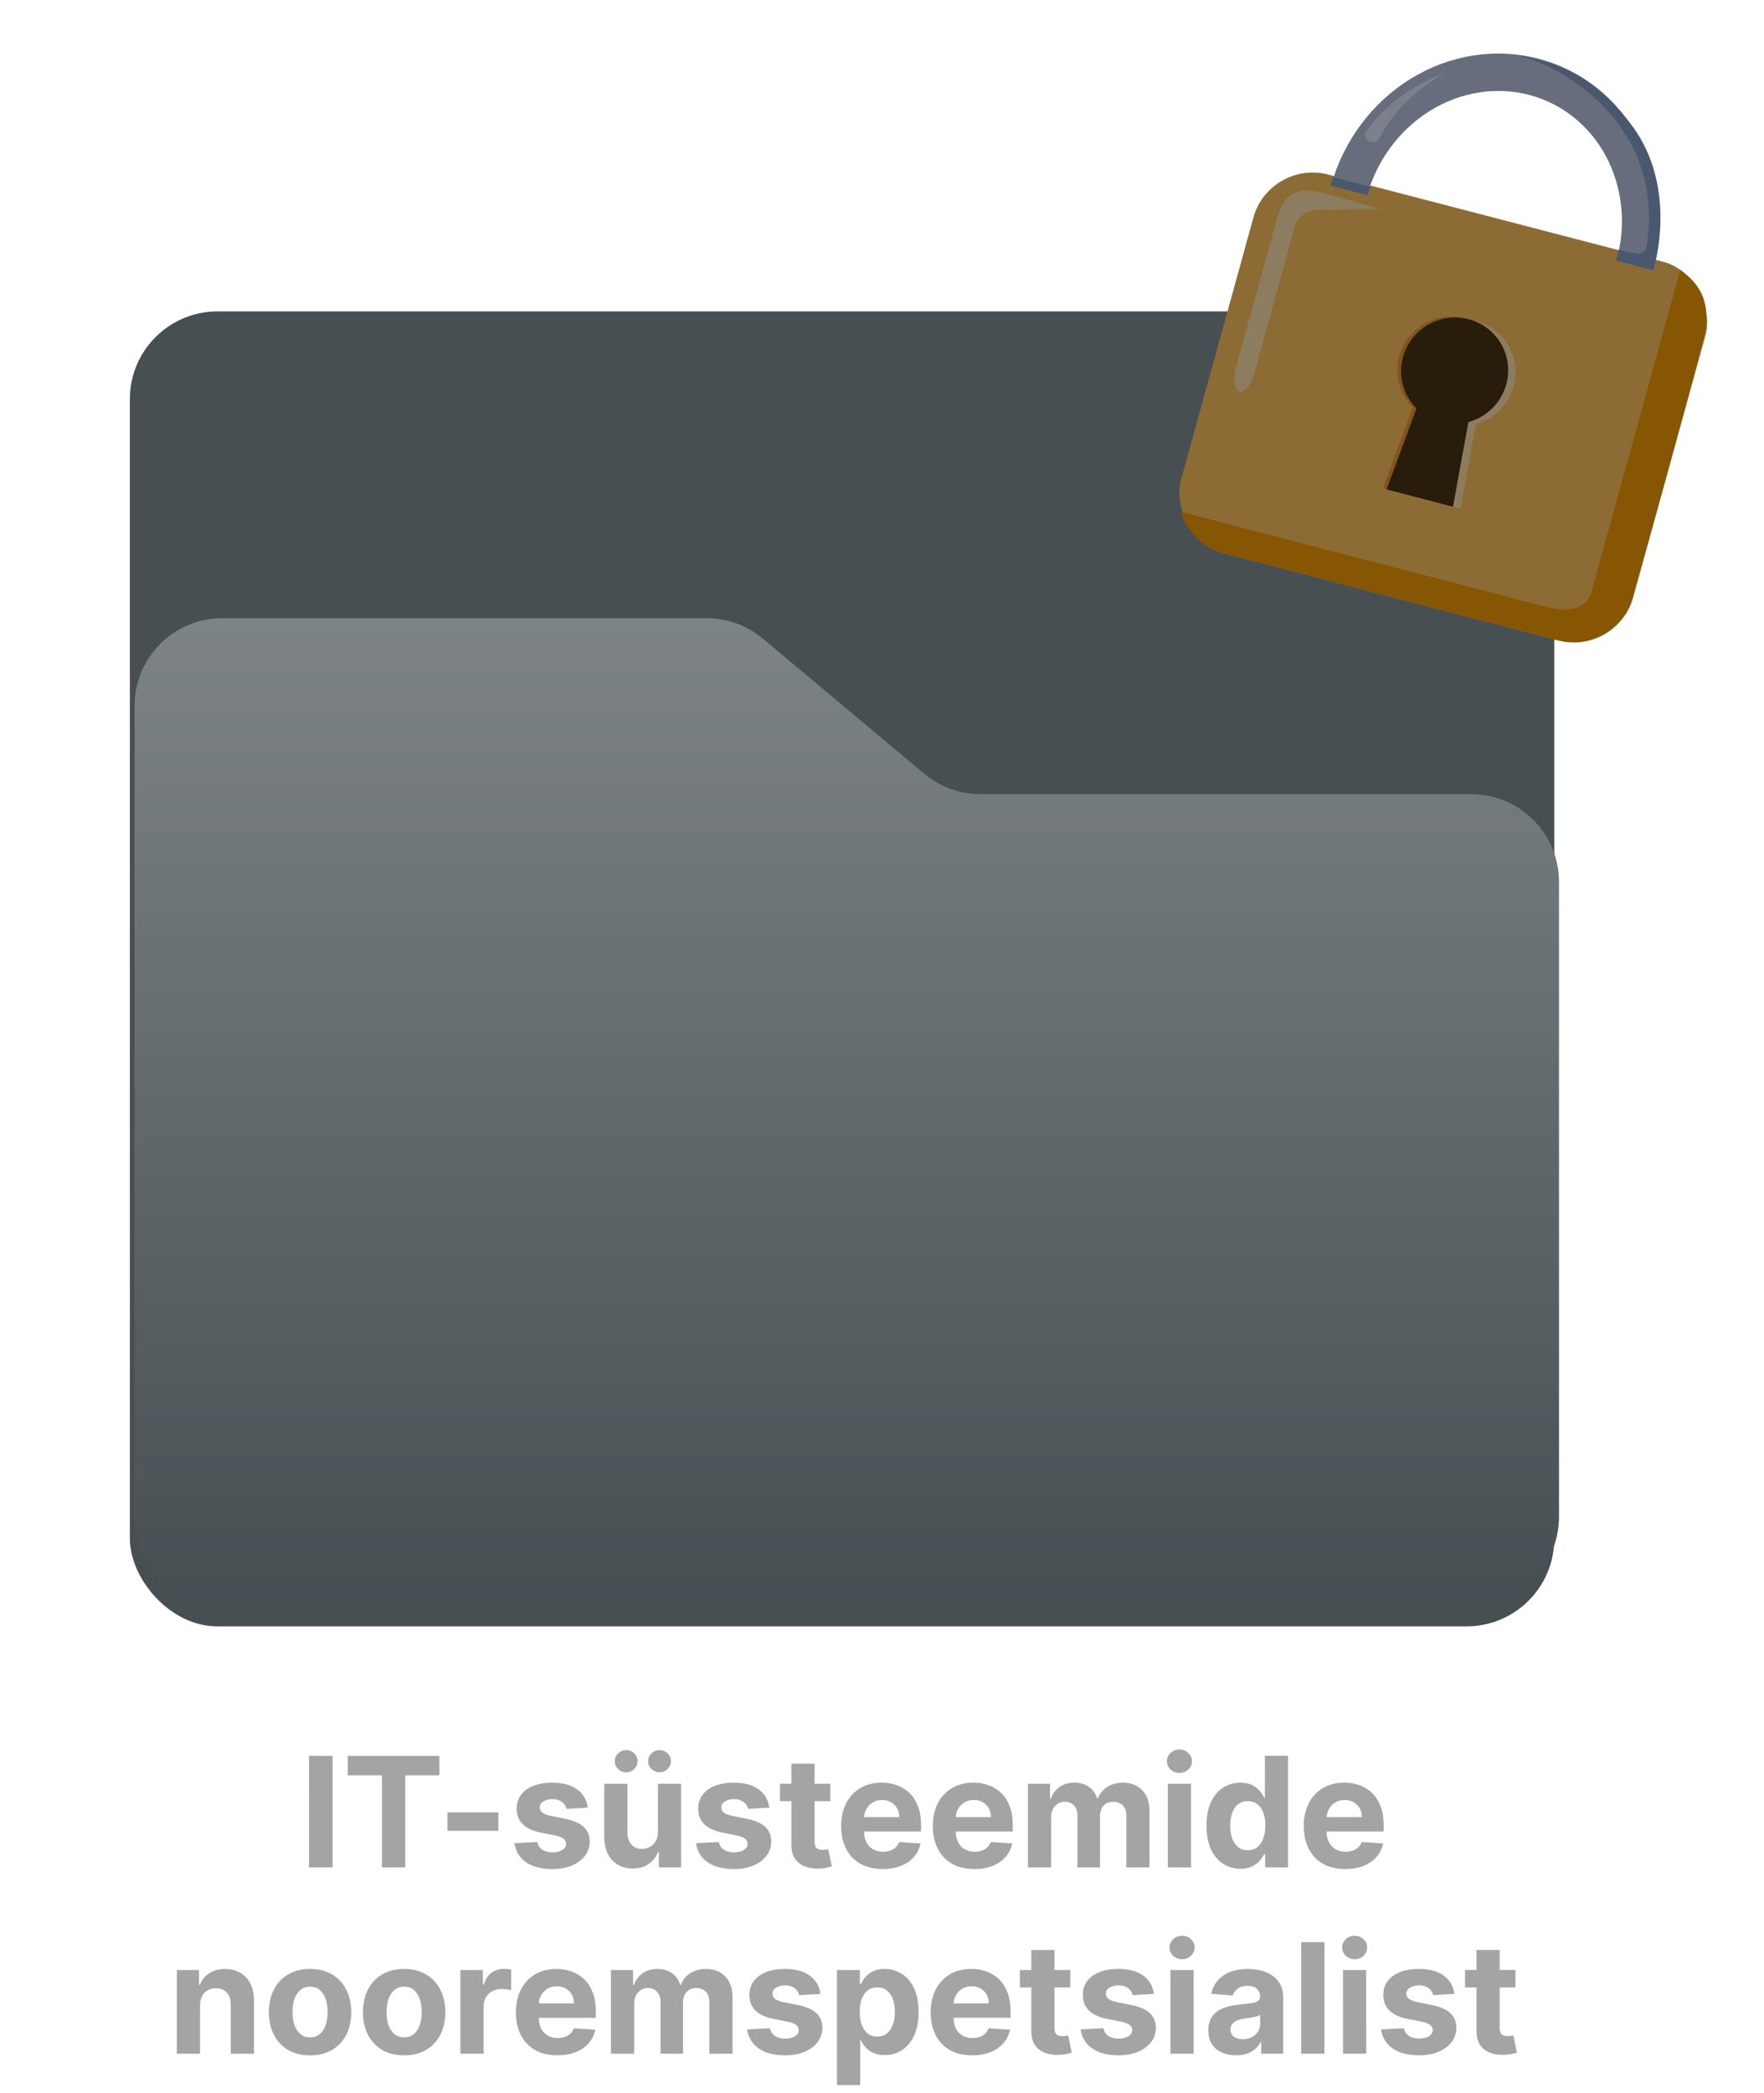 <svg width="161" height="191" viewBox="0 0 161 191" fill="none" xmlns="http://www.w3.org/2000/svg">
<rect x="11.855" y="28.422" width="130" height="120" rx="8" fill="#657076"/>
<rect x="11.855" y="28.422" width="130" height="120" rx="8" fill="black" fill-opacity="0.3"/>
<g filter="url(#filter0_d_304_2552)">
<path d="M64.49 58.422H20.287C15.868 58.422 12.287 62.004 12.287 66.422L12.287 103.422V140.422C12.287 144.84 15.868 148.422 20.287 148.422H134.287C138.705 148.422 142.287 144.84 142.287 140.422V82.486C142.287 78.067 138.705 74.486 134.287 74.486H89.493C87.615 74.486 85.797 73.825 84.358 72.62L69.625 60.288C68.185 59.082 66.368 58.422 64.49 58.422Z" fill="url(#paint0_linear_304_2552)"/>
<path d="M64.49 58.422H20.287C15.868 58.422 12.287 62.004 12.287 66.422L12.287 103.422V140.422C12.287 144.84 15.868 148.422 20.287 148.422H134.287C138.705 148.422 142.287 144.84 142.287 140.422V82.486C142.287 78.067 138.705 74.486 134.287 74.486H89.493C87.615 74.486 85.797 73.825 84.358 72.62L69.625 60.288C68.185 59.082 66.368 58.422 64.49 58.422Z" fill="black" fill-opacity="0.3"/>
</g>
<path d="M30.356 160.243L30.357 170.425L28.204 170.425L28.203 160.243L30.356 160.243ZM31.74 162.018L31.739 160.243L40.102 160.243L40.102 162.018L36.985 162.018L36.985 170.425L34.857 170.425L34.857 162.018L31.74 162.018ZM45.486 165.403L45.486 167.084L40.843 167.084L40.843 165.403L45.486 165.403ZM53.645 164.966L51.706 165.085C51.672 164.919 51.601 164.77 51.492 164.637C51.382 164.502 51.238 164.394 51.059 164.314C50.884 164.232 50.673 164.19 50.428 164.19C50.1 164.19 49.823 164.26 49.598 164.399C49.372 164.535 49.26 164.717 49.26 164.946C49.26 165.128 49.333 165.282 49.478 165.408C49.624 165.534 49.874 165.635 50.229 165.711L51.611 165.99C52.354 166.142 52.907 166.387 53.272 166.726C53.636 167.064 53.819 167.508 53.819 168.058C53.819 168.558 53.671 168.998 53.376 169.375C53.084 169.753 52.684 170.048 52.173 170.26C51.666 170.469 51.081 170.574 50.418 170.574C49.407 170.574 48.602 170.363 48.002 169.942C47.405 169.518 47.056 168.941 46.953 168.212L49.036 168.103C49.099 168.411 49.251 168.646 49.493 168.809C49.735 168.968 50.045 169.047 50.423 169.047C50.794 169.047 51.093 168.976 51.318 168.834C51.547 168.688 51.663 168.5 51.666 168.272C51.663 168.079 51.581 167.922 51.422 167.799C51.263 167.673 51.018 167.577 50.687 167.511L49.364 167.248C48.618 167.099 48.063 166.84 47.699 166.472C47.337 166.104 47.157 165.635 47.157 165.065C47.157 164.575 47.289 164.152 47.554 163.797C47.823 163.443 48.199 163.169 48.683 162.977C49.17 162.785 49.74 162.689 50.393 162.689C51.358 162.689 52.117 162.892 52.67 163.3C53.227 163.708 53.552 164.263 53.645 164.966ZM60.049 167.173L60.049 162.788L62.167 162.788L62.167 170.424L60.134 170.424L60.134 169.037L60.054 169.037C59.882 169.485 59.595 169.844 59.194 170.116C58.797 170.388 58.311 170.524 57.737 170.524C57.227 170.524 56.778 170.408 56.39 170.176C56.002 169.944 55.699 169.614 55.48 169.186C55.265 168.759 55.156 168.247 55.152 167.65L55.152 162.788L57.27 162.788L57.27 167.272C57.273 167.723 57.394 168.079 57.633 168.341C57.872 168.603 58.192 168.734 58.593 168.734C58.848 168.734 59.086 168.676 59.309 168.56C59.531 168.44 59.709 168.265 59.845 168.033C59.985 167.801 60.053 167.514 60.049 167.173ZM57.156 161.744C56.87 161.744 56.625 161.644 56.42 161.446C56.214 161.243 56.111 161.005 56.111 160.73C56.111 160.448 56.214 160.209 56.42 160.014C56.625 159.818 56.87 159.72 57.156 159.72C57.444 159.72 57.688 159.818 57.886 160.014C58.089 160.209 58.19 160.448 58.19 160.73C58.19 161.005 58.089 161.243 57.886 161.446C57.688 161.644 57.444 161.744 57.156 161.744ZM60.198 161.744C59.913 161.744 59.668 161.644 59.462 161.445C59.257 161.243 59.154 161.005 59.154 160.73C59.154 160.448 59.257 160.209 59.462 160.014C59.668 159.818 59.913 159.72 60.198 159.72C60.486 159.72 60.73 159.818 60.929 160.014C61.131 160.209 61.232 160.448 61.232 160.729C61.232 161.005 61.131 161.243 60.929 161.445C60.73 161.644 60.486 161.744 60.198 161.744ZM70.215 164.965L68.276 165.084C68.243 164.919 68.171 164.77 68.062 164.637C67.953 164.501 67.808 164.393 67.63 164.314C67.454 164.231 67.243 164.19 66.998 164.19C66.67 164.19 66.393 164.259 66.168 164.398C65.942 164.534 65.83 164.717 65.83 164.945C65.83 165.128 65.903 165.282 66.049 165.408C66.195 165.534 66.445 165.635 66.799 165.711L68.181 165.989C68.924 166.142 69.477 166.387 69.842 166.725C70.207 167.063 70.389 167.507 70.389 168.057C70.389 168.558 70.242 168.997 69.947 169.375C69.655 169.753 69.254 170.048 68.743 170.26C68.236 170.469 67.651 170.573 66.988 170.573C65.978 170.573 65.172 170.363 64.572 169.942C63.976 169.518 63.626 168.941 63.523 168.212L65.606 168.102C65.669 168.41 65.822 168.646 66.064 168.808C66.306 168.967 66.615 169.047 66.993 169.047C67.365 169.047 67.663 168.975 67.888 168.833C68.117 168.687 68.233 168.5 68.236 168.271C68.233 168.079 68.152 167.922 67.993 167.799C67.834 167.673 67.588 167.577 67.257 167.511L65.934 167.247C65.189 167.098 64.633 166.839 64.269 166.472C63.908 166.104 63.727 165.635 63.727 165.065C63.727 164.574 63.859 164.152 64.125 163.797C64.393 163.442 64.769 163.169 65.253 162.977C65.74 162.784 66.31 162.688 66.963 162.688C67.928 162.688 68.687 162.892 69.24 163.3C69.797 163.707 70.122 164.262 70.215 164.965ZM75.784 162.787L75.784 164.378L71.186 164.378L71.185 162.787L75.784 162.787ZM72.229 160.958L74.347 160.958L74.348 168.077C74.348 168.273 74.377 168.425 74.437 168.534C74.497 168.641 74.58 168.715 74.686 168.758C74.795 168.801 74.921 168.823 75.064 168.823C75.163 168.823 75.262 168.814 75.362 168.798C75.461 168.778 75.537 168.763 75.591 168.753L75.924 170.329C75.818 170.362 75.668 170.4 75.476 170.444C75.284 170.49 75.05 170.518 74.775 170.528C74.265 170.548 73.817 170.48 73.433 170.324C73.052 170.168 72.755 169.927 72.543 169.598C72.331 169.27 72.226 168.856 72.23 168.356L72.229 160.958ZM80.562 170.573C79.777 170.573 79.1 170.414 78.534 170.095C77.97 169.774 77.536 169.32 77.231 168.733C76.926 168.143 76.774 167.446 76.774 166.64C76.774 165.855 76.926 165.165 77.231 164.572C77.536 163.979 77.965 163.516 78.519 163.185C79.075 162.853 79.728 162.688 80.477 162.688C80.981 162.688 81.45 162.769 81.884 162.931C82.322 163.09 82.703 163.331 83.028 163.652C83.356 163.974 83.611 164.378 83.793 164.865C83.976 165.349 84.067 165.916 84.067 166.565L84.067 167.147L77.619 167.147L77.619 165.835L82.073 165.835C82.073 165.53 82.007 165.26 81.874 165.024C81.742 164.789 81.558 164.605 81.323 164.472C81.091 164.337 80.82 164.269 80.512 164.269C80.191 164.269 79.906 164.343 79.657 164.492C79.412 164.638 79.22 164.835 79.08 165.084C78.941 165.329 78.87 165.603 78.867 165.904L78.867 167.152C78.867 167.53 78.936 167.857 79.076 168.132C79.218 168.407 79.419 168.619 79.677 168.768C79.936 168.917 80.242 168.992 80.597 168.992C80.832 168.992 81.048 168.958 81.243 168.892C81.439 168.826 81.606 168.726 81.745 168.594C81.885 168.461 81.991 168.299 82.064 168.107L84.022 168.236C83.923 168.706 83.719 169.117 83.411 169.469C83.106 169.817 82.712 170.089 82.228 170.284C81.747 170.476 81.192 170.573 80.562 170.573ZM88.929 170.572C88.144 170.572 87.468 170.413 86.901 170.095C86.337 169.774 85.903 169.32 85.598 168.733C85.293 168.143 85.141 167.445 85.141 166.64C85.141 165.854 85.293 165.165 85.598 164.572C85.903 163.978 86.332 163.516 86.886 163.185C87.442 162.853 88.096 162.687 88.844 162.687C89.348 162.687 89.817 162.769 90.251 162.931C90.689 163.09 91.07 163.33 91.395 163.652C91.723 163.973 91.978 164.378 92.161 164.865C92.343 165.349 92.434 165.915 92.434 166.565L92.434 167.147L85.986 167.147L85.986 165.834L90.441 165.834C90.441 165.529 90.374 165.259 90.242 165.024C90.109 164.789 89.925 164.605 89.69 164.472C89.458 164.336 89.188 164.268 88.879 164.268C88.558 164.268 88.273 164.343 88.024 164.492C87.779 164.638 87.587 164.835 87.448 165.084C87.308 165.329 87.237 165.602 87.234 165.904L87.234 167.152C87.234 167.53 87.303 167.856 87.443 168.131C87.585 168.406 87.786 168.619 88.044 168.768C88.303 168.917 88.609 168.991 88.964 168.991C89.199 168.991 89.415 168.958 89.61 168.892C89.806 168.826 89.973 168.726 90.112 168.594C90.252 168.461 90.358 168.299 90.431 168.106L92.389 168.236C92.29 168.706 92.086 169.117 91.778 169.469C91.473 169.817 91.079 170.088 90.595 170.284C90.114 170.476 89.559 170.572 88.929 170.572ZM93.816 170.423L93.816 162.787L95.835 162.787L95.835 164.134L95.924 164.134C96.083 163.686 96.348 163.333 96.719 163.075C97.091 162.816 97.535 162.687 98.052 162.687C98.576 162.687 99.021 162.818 99.389 163.08C99.757 163.338 100.002 163.69 100.125 164.134L100.205 164.134C100.36 163.696 100.642 163.347 101.05 163.085C101.461 162.82 101.946 162.687 102.506 162.687C103.219 162.687 103.797 162.914 104.242 163.368C104.689 163.819 104.913 164.458 104.913 165.287L104.913 170.423L102.8 170.423L102.8 165.705C102.8 165.28 102.687 164.962 102.462 164.75C102.236 164.538 101.955 164.432 101.617 164.432C101.232 164.432 100.932 164.555 100.717 164.8C100.501 165.042 100.394 165.362 100.394 165.759L100.394 170.423L98.341 170.423L98.34 165.66C98.34 165.286 98.233 164.987 98.017 164.765C97.805 164.543 97.525 164.432 97.177 164.432C96.942 164.432 96.73 164.492 96.541 164.611C96.355 164.727 96.207 164.891 96.098 165.103C95.989 165.312 95.934 165.557 95.934 165.839L95.934 170.423L93.816 170.423ZM106.586 170.423L106.586 162.786L108.704 162.786L108.704 170.423L106.586 170.423ZM107.65 161.802C107.335 161.802 107.065 161.697 106.839 161.489C106.617 161.277 106.506 161.023 106.506 160.728C106.506 160.436 106.617 160.186 106.839 159.977C107.064 159.765 107.335 159.659 107.649 159.659C107.964 159.659 108.233 159.765 108.455 159.977C108.68 160.186 108.793 160.436 108.793 160.728C108.793 161.023 108.68 161.276 108.455 161.489C108.233 161.697 107.964 161.802 107.65 161.802ZM113.214 170.547C112.634 170.547 112.109 170.398 111.638 170.099C111.171 169.798 110.8 169.355 110.525 168.772C110.253 168.185 110.117 167.466 110.117 166.614C110.117 165.739 110.258 165.012 110.539 164.432C110.821 163.848 111.196 163.412 111.663 163.124C112.134 162.832 112.649 162.687 113.209 162.687C113.637 162.687 113.993 162.759 114.278 162.905C114.566 163.048 114.798 163.227 114.974 163.442C115.153 163.654 115.289 163.863 115.382 164.069L115.446 164.069L115.446 160.24L117.559 160.24L117.559 170.422L115.471 170.422L115.471 169.199L115.382 169.199C115.282 169.411 115.142 169.622 114.959 169.831C114.78 170.036 114.547 170.207 114.258 170.343C113.973 170.479 113.625 170.547 113.214 170.547ZM113.885 168.861C114.227 168.861 114.515 168.768 114.75 168.583C114.989 168.394 115.171 168.13 115.297 167.792C115.427 167.454 115.491 167.058 115.491 166.604C115.491 166.15 115.428 165.756 115.302 165.421C115.176 165.086 114.994 164.828 114.755 164.645C114.517 164.463 114.227 164.372 113.885 164.372C113.537 164.372 113.244 164.466 113.005 164.655C112.767 164.844 112.586 165.106 112.463 165.441C112.341 165.776 112.279 166.163 112.279 166.604C112.28 167.048 112.341 167.441 112.463 167.782C112.589 168.121 112.77 168.386 113.005 168.578C113.244 168.767 113.537 168.861 113.885 168.861ZM122.781 170.571C121.995 170.571 121.319 170.412 120.752 170.094C120.189 169.773 119.755 169.318 119.45 168.732C119.145 168.142 118.992 167.444 118.992 166.639C118.992 165.853 119.145 165.164 119.45 164.571C119.755 163.977 120.184 163.515 120.737 163.183C121.294 162.852 121.947 162.686 122.696 162.686C123.2 162.686 123.669 162.767 124.103 162.93C124.541 163.089 124.922 163.329 125.247 163.651C125.575 163.972 125.83 164.376 126.012 164.864C126.195 165.348 126.286 165.914 126.286 166.564L126.286 167.146L119.838 167.146L119.838 165.833L124.292 165.833C124.292 165.528 124.226 165.258 124.093 165.023C123.961 164.788 123.777 164.604 123.541 164.471C123.309 164.335 123.039 164.267 122.731 164.267C122.409 164.267 122.124 164.342 121.876 164.491C121.631 164.637 121.438 164.834 121.299 165.083C121.16 165.328 121.089 165.601 121.085 165.903L121.085 167.151C121.085 167.529 121.155 167.855 121.294 168.13C121.437 168.405 121.637 168.617 121.896 168.767C122.154 168.916 122.461 168.99 122.816 168.99C123.051 168.99 123.266 168.957 123.462 168.891C123.657 168.824 123.825 168.725 123.964 168.592C124.103 168.46 124.209 168.297 124.282 168.105L126.241 168.234C126.142 168.705 125.938 169.116 125.63 169.467C125.325 169.815 124.93 170.087 124.446 170.283C123.966 170.475 123.411 170.571 122.781 170.571ZM18.258 183.011L18.258 187.426L16.14 187.426L16.14 179.789L18.158 179.789L18.158 181.136L18.248 181.136C18.417 180.692 18.7 180.341 19.098 180.082C19.496 179.821 19.978 179.69 20.545 179.69C21.075 179.69 21.537 179.806 21.932 180.038C22.326 180.27 22.633 180.601 22.852 181.032C23.07 181.459 23.18 181.97 23.18 182.563L23.18 187.425L21.062 187.425L21.062 182.941C21.065 182.474 20.946 182.109 20.704 181.847C20.462 181.582 20.129 181.45 19.705 181.45C19.42 181.45 19.168 181.511 18.949 181.634C18.733 181.756 18.564 181.935 18.442 182.171C18.323 182.403 18.261 182.683 18.258 183.011ZM28.299 187.574C27.527 187.574 26.859 187.41 26.296 187.082C25.736 186.751 25.303 186.29 24.998 185.7C24.693 185.107 24.541 184.419 24.541 183.637C24.541 182.848 24.693 182.159 24.998 181.569C25.303 180.975 25.735 180.515 26.296 180.187C26.859 179.855 27.527 179.689 28.299 179.689C29.072 179.689 29.738 179.855 30.298 180.186C30.861 180.515 31.296 180.975 31.6 181.569C31.905 182.159 32.058 182.848 32.058 183.637C32.058 184.419 31.905 185.107 31.601 185.7C31.296 186.29 30.861 186.751 30.298 187.082C29.738 187.41 29.072 187.574 28.299 187.574ZM28.309 185.934C28.661 185.934 28.954 185.834 29.189 185.635C29.425 185.433 29.602 185.158 29.721 184.81C29.844 184.462 29.905 184.066 29.905 183.622C29.905 183.178 29.844 182.782 29.721 182.434C29.602 182.086 29.424 181.811 29.189 181.608C28.954 181.406 28.66 181.305 28.309 181.305C27.955 181.305 27.656 181.406 27.414 181.608C27.176 181.811 26.995 182.086 26.872 182.434C26.753 182.782 26.694 183.178 26.694 183.622C26.694 184.066 26.753 184.462 26.872 184.81C26.995 185.158 27.176 185.433 27.415 185.635C27.656 185.834 27.955 185.934 28.309 185.934ZM36.885 187.574C36.113 187.574 35.445 187.41 34.882 187.082C34.322 186.751 33.889 186.29 33.584 185.7C33.279 185.107 33.127 184.419 33.127 183.637C33.127 182.848 33.279 182.158 33.584 181.568C33.889 180.975 34.322 180.514 34.882 180.186C35.445 179.855 36.113 179.689 36.885 179.689C37.657 179.689 38.324 179.855 38.884 180.186C39.447 180.514 39.881 180.975 40.186 181.568C40.491 182.158 40.644 182.848 40.644 183.636C40.644 184.419 40.491 185.106 40.187 185.7C39.882 186.29 39.447 186.75 38.884 187.082C38.324 187.41 37.658 187.574 36.885 187.574ZM36.895 185.933C37.247 185.933 37.54 185.834 37.775 185.635C38.011 185.433 38.188 185.158 38.307 184.81C38.43 184.462 38.491 184.066 38.491 183.622C38.491 183.177 38.43 182.781 38.307 182.433C38.188 182.085 38.01 181.81 37.775 181.608C37.54 181.406 37.246 181.305 36.895 181.305C36.541 181.305 36.242 181.406 36 181.608C35.762 181.81 35.581 182.085 35.458 182.433C35.339 182.782 35.279 183.178 35.279 183.622C35.279 184.066 35.339 184.462 35.459 184.81C35.581 185.158 35.762 185.433 36 185.635C36.242 185.834 36.541 185.933 36.895 185.933ZM42.021 187.425L42.021 179.788L44.074 179.788L44.074 181.121L44.154 181.121C44.293 180.647 44.526 180.289 44.855 180.047C45.183 179.802 45.561 179.679 45.988 179.679C46.094 179.679 46.209 179.685 46.331 179.699C46.454 179.712 46.562 179.73 46.654 179.753L46.654 181.633C46.555 181.603 46.417 181.576 46.242 181.553C46.066 181.53 45.905 181.518 45.76 181.518C45.448 181.518 45.169 181.586 44.924 181.722C44.682 181.855 44.49 182.04 44.348 182.279C44.208 182.518 44.139 182.793 44.139 183.104L44.139 187.425L42.021 187.425ZM50.874 187.574C50.089 187.574 49.413 187.415 48.846 187.096C48.282 186.775 47.848 186.321 47.543 185.734C47.238 185.144 47.086 184.447 47.086 183.641C47.086 182.856 47.238 182.166 47.543 181.573C47.848 180.98 48.277 180.517 48.831 180.186C49.388 179.854 50.04 179.689 50.789 179.689C51.293 179.689 51.762 179.77 52.196 179.932C52.634 180.091 53.015 180.332 53.34 180.653C53.668 180.975 53.923 181.379 54.106 181.866C54.288 182.35 54.379 182.917 54.379 183.566L54.379 184.148L47.931 184.148L47.931 182.836L52.385 182.836C52.385 182.531 52.319 182.261 52.187 182.025C52.054 181.79 51.87 181.606 51.635 181.473C51.403 181.338 51.133 181.27 50.824 181.27C50.503 181.27 50.218 181.344 49.969 181.493C49.724 181.639 49.532 181.836 49.392 182.085C49.253 182.33 49.182 182.604 49.179 182.905L49.179 184.153C49.179 184.531 49.248 184.858 49.388 185.133C49.53 185.408 49.731 185.62 49.989 185.769C50.248 185.918 50.554 185.993 50.909 185.993C51.144 185.993 51.36 185.959 51.555 185.893C51.751 185.827 51.918 185.727 52.057 185.595C52.197 185.462 52.303 185.3 52.376 185.108L54.334 185.237C54.235 185.707 54.031 186.118 53.723 186.47C53.418 186.818 53.024 187.09 52.54 187.285C52.059 187.477 51.504 187.574 50.874 187.574ZM55.761 187.424L55.761 179.788L57.779 179.788L57.779 181.135L57.869 181.135C58.028 180.688 58.293 180.335 58.664 180.076C59.036 179.818 59.48 179.688 59.997 179.688C60.52 179.688 60.966 179.819 61.334 180.081C61.702 180.34 61.947 180.691 62.07 181.135L62.15 181.135C62.305 180.698 62.587 180.348 62.995 180.086C63.406 179.821 63.891 179.688 64.451 179.688C65.164 179.688 65.742 179.915 66.186 180.369C66.634 180.82 66.858 181.46 66.858 182.288L66.858 187.424L64.745 187.424L64.745 182.706C64.745 182.282 64.632 181.964 64.407 181.751C64.181 181.539 63.9 181.433 63.562 181.433C63.177 181.433 62.877 181.556 62.662 181.801C62.446 182.043 62.339 182.363 62.339 182.761L62.339 187.424L60.285 187.424L60.285 182.661C60.285 182.287 60.178 181.989 59.962 181.766C59.75 181.544 59.47 181.433 59.122 181.433C58.887 181.433 58.674 181.493 58.486 181.612C58.3 181.728 58.152 181.892 58.043 182.105C57.934 182.313 57.879 182.559 57.879 182.84L57.879 187.424L55.761 187.424ZM74.884 181.965L72.945 182.084C72.912 181.919 72.841 181.769 72.732 181.637C72.622 181.501 72.478 181.393 72.299 181.314C72.123 181.231 71.913 181.189 71.668 181.189C71.34 181.189 71.063 181.259 70.837 181.398C70.612 181.534 70.499 181.716 70.499 181.945C70.499 182.127 70.572 182.282 70.718 182.407C70.864 182.533 71.114 182.634 71.469 182.711L72.851 182.989C73.593 183.141 74.147 183.387 74.511 183.725C74.876 184.063 75.058 184.507 75.058 185.057C75.058 185.558 74.911 185.997 74.616 186.375C74.324 186.752 73.923 187.047 73.413 187.26C72.906 187.468 72.321 187.573 71.658 187.573C70.647 187.573 69.842 187.362 69.242 186.942C68.645 186.517 68.295 185.941 68.193 185.212L70.276 185.102C70.339 185.41 70.491 185.646 70.733 185.808C70.975 185.967 71.285 186.047 71.663 186.047C72.034 186.047 72.332 185.975 72.558 185.833C72.786 185.687 72.902 185.5 72.906 185.271C72.902 185.079 72.821 184.921 72.662 184.799C72.503 184.673 72.258 184.577 71.926 184.51L70.604 184.247C69.858 184.098 69.303 183.839 68.938 183.471C68.577 183.104 68.396 182.635 68.396 182.064C68.396 181.574 68.529 181.151 68.794 180.797C69.062 180.442 69.439 180.169 69.923 179.976C70.41 179.784 70.98 179.688 71.633 179.688C72.597 179.688 73.356 179.892 73.91 180.299C74.467 180.707 74.791 181.262 74.884 181.965ZM76.392 190.287L76.392 179.787L78.48 179.787L78.48 181.07L78.575 181.07C78.667 180.864 78.802 180.656 78.977 180.443C79.156 180.228 79.388 180.049 79.673 179.906C79.962 179.761 80.319 179.688 80.747 179.688C81.304 179.688 81.818 179.833 82.288 180.125C82.759 180.413 83.135 180.849 83.417 181.433C83.698 182.013 83.839 182.74 83.84 183.615C83.84 184.467 83.702 185.186 83.427 185.773C83.155 186.356 82.784 186.799 82.313 187.1C81.846 187.399 81.322 187.548 80.742 187.548C80.331 187.548 79.982 187.48 79.693 187.344C79.408 187.208 79.175 187.037 78.992 186.832C78.81 186.623 78.671 186.413 78.575 186.201L78.51 186.201L78.51 190.287L76.392 190.287ZM78.465 183.605C78.465 184.059 78.528 184.455 78.654 184.794C78.78 185.132 78.962 185.395 79.201 185.584C79.44 185.77 79.73 185.862 80.071 185.862C80.416 185.862 80.707 185.768 80.946 185.579C81.185 185.387 81.365 185.122 81.488 184.784C81.614 184.442 81.677 184.049 81.677 183.605C81.677 183.164 81.615 182.777 81.493 182.442C81.37 182.107 81.189 181.845 80.951 181.656C80.712 181.467 80.419 181.373 80.071 181.373C79.726 181.373 79.435 181.464 79.196 181.647C78.961 181.829 78.78 182.087 78.654 182.422C78.528 182.757 78.465 183.151 78.465 183.605ZM88.732 187.572C87.946 187.572 87.27 187.413 86.703 187.095C86.14 186.774 85.706 186.32 85.401 185.733C85.096 185.143 84.943 184.445 84.943 183.64C84.943 182.854 85.096 182.165 85.4 181.572C85.705 180.978 86.135 180.516 86.688 180.185C87.245 179.853 87.898 179.687 88.647 179.687C89.151 179.687 89.62 179.769 90.054 179.931C90.491 180.09 90.873 180.33 91.197 180.652C91.525 180.973 91.781 181.378 91.963 181.865C92.145 182.349 92.237 182.915 92.237 183.565L92.237 184.147L85.788 184.147L85.788 182.835L90.243 182.834C90.243 182.529 90.177 182.259 90.044 182.024C89.911 181.789 89.727 181.605 89.492 181.472C89.26 181.336 88.99 181.268 88.682 181.268C88.36 181.268 88.075 181.343 87.827 181.492C87.581 181.638 87.389 181.835 87.25 182.084C87.111 182.329 87.04 182.602 87.036 182.904L87.036 184.152C87.036 184.53 87.106 184.856 87.245 185.131C87.388 185.406 87.588 185.619 87.847 185.768C88.105 185.917 88.412 185.991 88.766 185.991C89.002 185.991 89.217 185.958 89.413 185.892C89.608 185.826 89.776 185.726 89.915 185.594C90.054 185.461 90.16 185.299 90.233 185.106L92.192 185.236C92.092 185.706 91.888 186.117 91.58 186.469C91.275 186.817 90.881 187.088 90.397 187.284C89.916 187.476 89.361 187.572 88.732 187.572ZM97.68 179.787L97.68 181.377L93.082 181.378L93.082 179.787L97.68 179.787ZM94.126 177.957L96.243 177.957L96.244 185.076C96.244 185.272 96.273 185.424 96.333 185.534C96.393 185.64 96.476 185.714 96.582 185.757C96.691 185.801 96.817 185.822 96.96 185.822C97.059 185.822 97.158 185.814 97.258 185.797C97.357 185.777 97.433 185.762 97.487 185.752L97.82 187.328C97.714 187.362 97.564 187.4 97.372 187.443C97.18 187.489 96.946 187.517 96.671 187.527C96.161 187.547 95.713 187.479 95.329 187.324C94.948 187.168 94.651 186.926 94.439 186.598C94.227 186.27 94.122 185.855 94.126 185.355L94.126 177.957ZM105.318 181.964L103.379 182.083C103.346 181.917 103.275 181.768 103.165 181.636C103.056 181.5 102.912 181.392 102.733 181.313C102.557 181.23 102.347 181.188 102.101 181.188C101.773 181.188 101.496 181.258 101.271 181.397C101.046 181.533 100.933 181.715 100.933 181.944C100.933 182.126 101.006 182.28 101.152 182.406C101.298 182.532 101.548 182.633 101.902 182.71L103.285 182.988C104.027 183.14 104.581 183.386 104.945 183.724C105.31 184.062 105.492 184.506 105.492 185.056C105.492 185.557 105.345 185.996 105.05 186.374C104.758 186.751 104.357 187.046 103.847 187.259C103.339 187.467 102.754 187.572 102.092 187.572C101.081 187.572 100.275 187.361 99.675 186.941C99.079 186.516 98.729 185.94 98.626 185.21L100.709 185.101C100.772 185.409 100.925 185.645 101.167 185.807C101.409 185.966 101.719 186.046 102.096 186.046C102.468 186.046 102.766 185.974 102.991 185.832C103.22 185.686 103.336 185.499 103.339 185.27C103.336 185.078 103.255 184.92 103.096 184.798C102.937 184.672 102.691 184.576 102.36 184.509L101.037 184.246C100.292 184.097 99.737 183.838 99.372 183.47C99.011 183.103 98.83 182.634 98.83 182.063C98.83 181.573 98.963 181.15 99.228 180.796C99.496 180.441 99.872 180.168 100.356 179.975C100.843 179.783 101.413 179.687 102.066 179.687C103.031 179.687 103.79 179.891 104.343 180.298C104.9 180.706 105.225 181.261 105.318 181.964ZM106.826 187.423L106.825 179.786L108.943 179.786L108.944 187.423L106.826 187.423ZM107.889 178.802C107.575 178.802 107.304 178.697 107.079 178.489C106.857 178.277 106.746 178.023 106.746 177.728C106.746 177.436 106.857 177.186 107.079 176.977C107.304 176.765 107.574 176.659 107.889 176.659C108.204 176.659 108.473 176.765 108.695 176.977C108.92 177.186 109.033 177.436 109.033 177.728C109.033 178.023 108.92 178.276 108.695 178.489C108.473 178.697 108.204 178.802 107.889 178.802ZM112.818 187.567C112.331 187.567 111.896 187.482 111.515 187.313C111.134 187.141 110.832 186.887 110.61 186.552C110.392 186.214 110.282 185.793 110.282 185.29C110.282 184.865 110.36 184.509 110.516 184.221C110.672 183.932 110.884 183.7 111.152 183.525C111.421 183.349 111.726 183.216 112.067 183.127C112.412 183.037 112.773 182.974 113.151 182.938C113.595 182.892 113.953 182.848 114.225 182.809C114.496 182.766 114.694 182.703 114.816 182.62C114.939 182.537 115 182.414 115 182.252L115 182.222C115 181.907 114.901 181.664 114.702 181.491C114.506 181.319 114.228 181.233 113.867 181.233C113.485 181.233 113.182 181.317 112.957 181.486C112.731 181.652 112.582 181.861 112.509 182.113L110.551 181.954C110.65 181.49 110.845 181.089 111.137 180.751C111.429 180.409 111.805 180.147 112.266 179.965C112.73 179.779 113.267 179.687 113.876 179.687C114.301 179.687 114.707 179.736 115.094 179.836C115.486 179.935 115.832 180.089 116.134 180.298C116.438 180.507 116.679 180.775 116.854 181.103C117.03 181.428 117.118 181.818 117.118 182.272L117.118 187.422L115.11 187.422L115.11 186.363L115.05 186.363C114.927 186.602 114.763 186.812 114.558 186.995C114.352 187.174 114.105 187.315 113.817 187.417C113.529 187.517 113.196 187.567 112.818 187.567ZM113.424 186.105C113.736 186.105 114.011 186.044 114.25 185.921C114.488 185.795 114.675 185.626 114.811 185.414C114.947 185.202 115.015 184.961 115.015 184.693L115.015 183.883C114.949 183.926 114.858 183.965 114.742 184.002C114.629 184.035 114.501 184.066 114.359 184.096C114.216 184.123 114.074 184.148 113.931 184.171C113.789 184.191 113.659 184.209 113.543 184.226C113.295 184.262 113.078 184.32 112.892 184.4C112.707 184.479 112.562 184.587 112.46 184.723C112.357 184.855 112.306 185.021 112.306 185.22C112.306 185.508 112.41 185.729 112.619 185.881C112.831 186.03 113.099 186.105 113.424 186.105ZM120.879 177.24L120.879 187.422L118.761 187.422L118.761 177.24L120.879 177.24ZM122.576 187.422L122.575 179.786L124.693 179.786L124.694 187.422L122.576 187.422ZM123.639 178.801C123.325 178.801 123.054 178.697 122.829 178.488C122.607 178.276 122.496 178.022 122.496 177.727C122.496 177.436 122.607 177.186 122.829 176.977C123.054 176.765 123.324 176.659 123.639 176.659C123.954 176.659 124.223 176.765 124.445 176.977C124.67 177.185 124.783 177.436 124.783 177.727C124.783 178.022 124.67 178.276 124.445 178.488C124.223 178.697 123.954 178.801 123.639 178.801ZM132.744 181.963L130.805 182.082C130.772 181.917 130.7 181.767 130.591 181.635C130.482 181.499 130.337 181.391 130.158 181.312C129.983 181.229 129.772 181.187 129.527 181.187C129.199 181.187 128.922 181.257 128.697 181.396C128.471 181.532 128.359 181.714 128.359 181.943C128.359 182.125 128.432 182.28 128.578 182.406C128.723 182.531 128.974 182.633 129.328 182.709L130.71 182.987C131.453 183.14 132.006 183.385 132.371 183.723C132.735 184.061 132.918 184.505 132.918 185.055C132.918 185.556 132.77 185.995 132.475 186.373C132.184 186.751 131.783 187.046 131.272 187.258C130.765 187.467 130.18 187.571 129.517 187.571C128.506 187.571 127.701 187.361 127.101 186.94C126.505 186.515 126.155 185.939 126.052 185.21L128.135 185.1C128.198 185.408 128.351 185.644 128.593 185.806C128.835 185.965 129.144 186.045 129.522 186.045C129.893 186.045 130.192 185.973 130.417 185.831C130.646 185.685 130.762 185.498 130.765 185.269C130.762 185.077 130.681 184.919 130.521 184.797C130.362 184.671 130.117 184.575 129.786 184.508L128.463 184.245C127.717 184.096 127.162 183.837 126.798 183.469C126.436 183.102 126.256 182.633 126.256 182.063C126.256 181.572 126.388 181.149 126.653 180.795C126.922 180.44 127.298 180.167 127.782 179.974C128.269 179.782 128.839 179.686 129.492 179.686C130.457 179.686 131.216 179.89 131.769 180.297C132.326 180.705 132.651 181.26 132.744 181.963ZM138.313 179.785L138.313 181.376L133.714 181.376L133.714 179.785L138.313 179.785ZM134.758 177.956L136.876 177.956L136.876 185.075C136.876 185.271 136.906 185.423 136.966 185.532C137.026 185.638 137.108 185.713 137.215 185.756C137.324 185.799 137.45 185.821 137.592 185.821C137.692 185.821 137.791 185.812 137.891 185.796C137.99 185.776 138.066 185.761 138.119 185.751L138.453 187.327C138.346 187.36 138.197 187.398 138.005 187.441C137.813 187.488 137.579 187.516 137.304 187.526C136.794 187.546 136.346 187.478 135.962 187.322C135.581 187.166 135.284 186.924 135.072 186.596C134.86 186.268 134.755 185.854 134.759 185.353L134.758 177.956Z" fill="#A4A4A4"/>
<rect width="42.63" height="35.864" rx="5.52" transform="matrix(0.968 0.252 -0.266 0.964 115.865 14.533)" fill="#8C6C34"/>
<path d="M148.954 54.689C150.461 49.432 153.822 37.339 155.493 30.782C156.551 26.629 153.952 25.137 153.362 24.634L151.561 31.158L145.167 54.313C144.839 55.059 143.946 56.093 141.049 55.362L107.778 46.709C108.339 48.669 110.015 49.889 111.081 50.343L142.035 58.393C144.991 59.161 147.231 57.723 148.464 55.826C148.692 55.476 148.84 55.088 148.954 54.689Z" fill="#875603"/>
<path d="M134.731 29.32C137.334 30.003 138.869 32.661 138.158 35.258C137.683 36.992 136.325 38.258 134.701 38.705L133.295 46.428L127.234 44.839L129.962 37.463C128.783 36.281 128.255 34.519 128.73 32.785C129.441 30.189 132.127 28.637 134.731 29.32Z" fill="#8C7D60"/>
<path d="M133.711 29.049C136.315 29.732 137.849 32.39 137.138 34.986C136.663 36.721 135.306 37.986 133.682 38.433L132.276 46.157L126.215 44.567L128.943 37.192C127.764 36.01 127.234 34.248 127.709 32.513C128.42 29.917 131.107 28.366 133.711 29.049Z" fill="#83541E"/>
<path d="M114.367 34.472C114.151 35.255 113.553 35.659 113.281 35.763C112.565 35.717 112.633 34.371 112.756 33.704L116.553 19.953C117.139 17.834 118.033 17.586 118.894 17.419C120.05 17.194 123.871 18.536 126.082 19.111C125.13 19.038 122.21 19.139 120.606 19.141C119.001 19.143 118.389 19.908 118.179 20.669L114.367 34.472Z" fill="#8C7D60"/>
<path d="M134.051 29.137C136.654 29.82 138.188 32.477 137.477 35.073C137.002 36.808 135.645 38.073 134.02 38.52L132.613 46.249L126.552 44.659L129.282 37.279C128.103 36.096 127.574 34.335 128.049 32.6C128.76 30.005 131.448 28.454 134.051 29.137Z" fill="#281C0B"/>
<path d="M149.184 24.211C150.203 20.555 149.807 16.688 148.084 13.462C146.361 10.236 143.453 7.915 139.998 7.009C136.544 6.103 132.826 6.687 129.664 8.632C126.501 10.577 124.152 13.724 123.134 17.38" stroke="#676D7C" stroke-width="3.414"/>
<path d="M124.751 11.865C124.628 12.002 124.568 12.178 124.592 12.358C124.616 12.539 124.721 12.709 124.879 12.827C125.036 12.945 125.23 12.999 125.412 12.973C125.595 12.947 125.75 12.842 125.85 12.688C125.939 12.552 126.019 12.421 126.097 12.291C127.304 10.003 129.267 8.248 131.531 6.844C131.654 6.767 131.78 6.69 131.909 6.612C131.77 6.669 131.633 6.727 131.5 6.784C129.07 7.802 126.662 9.353 125.023 11.55C124.93 11.662 124.84 11.768 124.751 11.865Z" fill="#7B808B"/>
<path d="M121.689 16.165L125.056 17.038L124.813 17.826L121.448 16.947L121.689 16.165Z" fill="#49586F"/>
<path d="M147.497 23.771L147.741 22.794C148.323 22.947 149.015 23.111 149.517 23.168C149.963 23.218 150.231 22.866 150.3 22.425C152.044 11.42 142.404 5.773 138.288 5.031C144.055 5.835 146.809 8.666 148.834 11.306C152.154 15.634 151.872 21.186 150.901 24.672L147.497 23.771Z" fill="#49586F"/>
<defs>
<filter id="filter0_d_304_2552" x="0.287" y="44.422" width="154" height="114" filterUnits="userSpaceOnUse" color-interpolation-filters="sRGB">
<feFlood flood-opacity="0" result="BackgroundImageFix"/>
<feColorMatrix in="SourceAlpha" type="matrix" values="0 0 0 0 0 0 0 0 0 0 0 0 0 0 0 0 0 0 127 0" result="hardAlpha"/>
<feOffset dy="-2"/>
<feGaussianBlur stdDeviation="6"/>
<feComposite in2="hardAlpha" operator="out"/>
<feColorMatrix type="matrix" values="0 0 0 0 0.092 0 0 0 0 0.169 0 0 0 0 0.251 0 0 0 0.15 0"/>
<feBlend mode="normal" in2="BackgroundImageFix" result="effect1_dropShadow_304_2552"/>
<feBlend mode="normal" in="SourceGraphic" in2="effect1_dropShadow_304_2552" result="shape"/>
</filter>
<linearGradient id="paint0_linear_304_2552" x1="77.287" y1="58.422" x2="77.287" y2="148.422" gradientUnits="userSpaceOnUse">
<stop stop-color="#B2BBBF"/>
<stop offset="1" stop-color="#657076"/>
</linearGradient>
</defs>
</svg>
